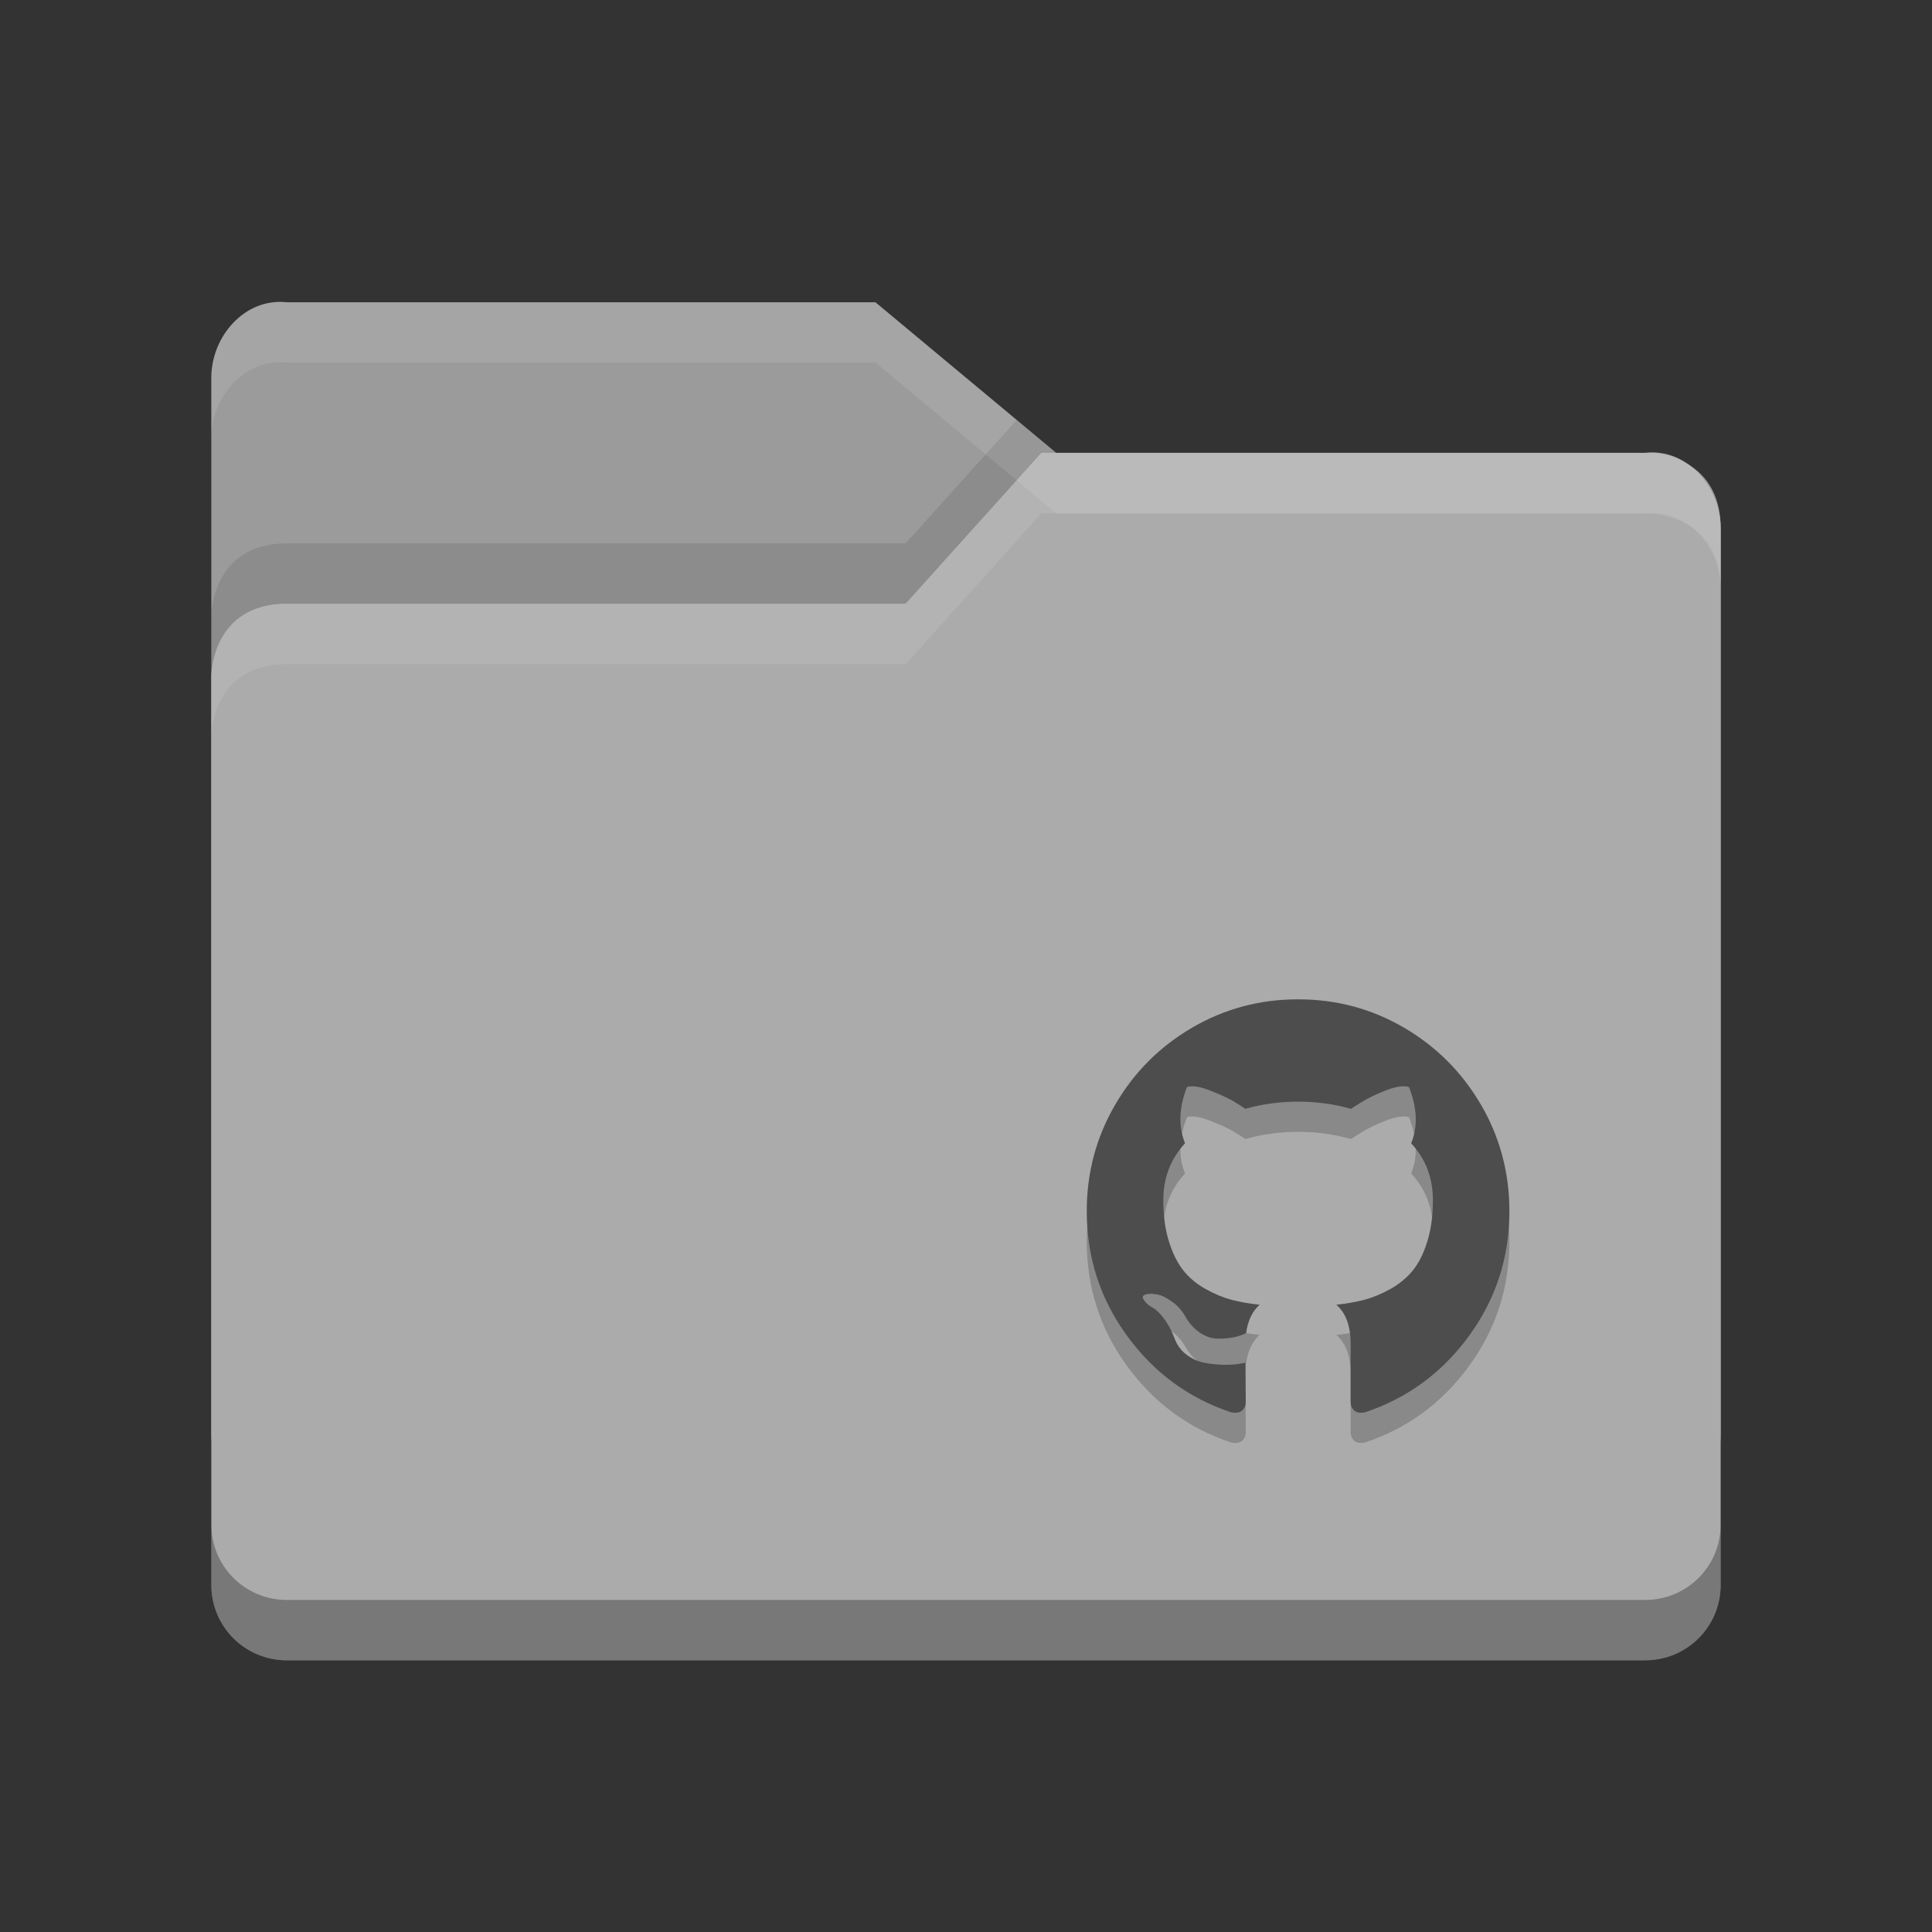 <?xml version="1.0" encoding="UTF-8" standalone="no"?>
<!-- Created with Inkscape (http://www.inkscape.org/) -->

<svg
   xmlns:sketch="http://www.bohemiancoding.com/sketch/ns"
   xmlns:dc="http://purl.org/dc/elements/1.1/"
   xmlns:cc="http://creativecommons.org/ns#"
   xmlns:rdf="http://www.w3.org/1999/02/22-rdf-syntax-ns#"
   xmlns:svg="http://www.w3.org/2000/svg"
   xmlns="http://www.w3.org/2000/svg"
   xmlns:sodipodi="http://sodipodi.sourceforge.net/DTD/sodipodi-0.dtd"
   xmlns:inkscape="http://www.inkscape.org/namespaces/inkscape"
   width="64"
   height="64"
   viewBox="0 0 64 64"
   id="svg2"
   version="1.1"
   inkscape:version="0.91 r"
   sodipodi:docname="folder-github.svg">
  <rect x="0" y="0" width="64" height="64" fill="#333333" stroke="none"/>
  <defs
     id="defs4" />
  <sodipodi:namedview
     id="base"
     pagecolor="#ffffff"
     bordercolor="#666666"
     borderopacity="1.0"
     inkscape:pageopacity="0.0"
     inkscape:pageshadow="2"
     inkscape:zoom="2.32"
     inkscape:cx="-150.32168"
     inkscape:cy="24.907718"
     inkscape:document-units="px"
     inkscape:current-layer="layer1"
     showgrid="false"
     units="px"
     inkscape:window-width="1535"
     inkscape:window-height="876"
     inkscape:window-x="65"
     inkscape:window-y="24"
     inkscape:window-maximized="1" />
  <g
     inkscape:label="Layer 1"
     inkscape:groupmode="layer"
     id="layer1"
     transform="translate(0,-988.362)">
    <g
       transform="translate(-5e-5,988.362)"
       id="g7903">
      <path
         style="fill:#9b9b9b"
         inkscape:connector-curvature="0"
         d="M 7,47.501 7,12.513 C 7,11.129 8.123,9.86 9.5,10.013 l 19.5,0 6,4.999 19.628,0 c 0,0 2.372,0 2.372,2.499 l 0,29.99 c 0,1.385 -1.115,2.499 -2.5,2.499 l -44.999,0 c -1.385,0 -2.5,-1.115 -2.5,-2.499 z"
         id="path5171" />
      <path
         style="opacity:0.1"
         inkscape:connector-curvature="0"
         d="M 33.68,13.912 30,18 9.5,18 C 7,18 7,20.396 7,20.396 l 0,2 C 7,22.396 7,20 9.5,20 l 20.5,0 4.5,-5 0.486,0 -1.307,-1.088 z m 22.355,1.565 c 0.578,0.467 0.957,1.211 0.963,2.004 -0.009,-1.07 -0.459,-1.661 -0.963,-2.004 z"
         id="path5041" />
      <path
         style="fill:#ababab"
         inkscape:connector-curvature="0"
         d="m 57,52.5 0,-35 C 57,16.115 55.877,14.847 54.5,15 L 34.5,15 30,20 9.5,20 C 7,20 7,22.396 7,22.396 l 0,30.104 c 0,1.385 1.115,2.5 2.5,2.5 l 45,0 c 1.385,0 2.5,-1.115 2.5,-2.5 z"
         id="path5173" />
      <path
         style="opacity:0.1;fill:#ffffff"
         inkscape:connector-curvature="0"
         d="M 34.5,15 30,20 9.5,20 C 7,20 7,22.396 7,22.396 l 0,2 C 7,24.396 7,22 9.5,22 l 20.5,0 4.5,-5 20,0 c 1.377,-0.153 2.5,1.115 2.5,2.5 l 0,-2 C 57,16.115 55.877,14.847 54.5,15 l -20,0 z"
         id="path5029" />
      <path
         style="opacity:0.3"
         inkscape:connector-curvature="0"
         d="m 7,50.5 0,2 C 7,53.885 8.115,55 9.5,55 l 45,0 c 1.385,0 2.5,-1.115 2.5,-2.5 l 0,-2 c 0,1.385 -1.115,2.5 -2.5,2.5 l -45,0 C 8.115,53 7,51.885 7,50.5 Z"
         id="path5034" />
      <path
         style="opacity:0.1;fill:#ffffff"
         inkscape:connector-curvature="0"
         d="M 9.5,10.014 C 8.123,9.861 7,11.129 7,12.514 l 0,1.998 c 0,-1.385 1.123,-2.653 2.5,-2.5 l 19.5,0 6,5 19.629,0 c 0,0 2.371,8.43e-4 2.371,2.5 l 0,-2 c 0,-2.499 -2.371,-2.5 -2.371,-2.5 l -19.629,0 -6,-4.998 -19.5,0 z"
         id="path5024" />
      <g
         transform="translate(79.563,2.042)"
         id="g17125">
        <path
           style="opacity:0.2"
           inkscape:connector-curvature="0"
           sketch:type="MSShapeGroup"
           d="m -30.502,35.558 c -0.626,-1.075 -1.475,-1.927 -2.547,-2.555 -1.073,-0.628 -2.244,-0.941 -3.514,-0.941 -1.27,0 -2.441,0.314 -3.514,0.941 -1.073,0.628 -1.922,1.479 -2.547,2.555 -0.626,1.075 -0.939,2.25 -0.939,3.523 0,1.53 0.445,2.905 1.335,4.127 0.89,1.222 2.04,2.067 3.45,2.536 0.164,0.031 0.286,0.009 0.365,-0.064 0.079,-0.073 0.118,-0.165 0.118,-0.274 0,-0.018 -0.002,-0.183 -0.004,-0.493 -0.003,-0.311 -0.004,-0.582 -0.004,-0.813 l -0.21,0.036 c -0.134,0.025 -0.302,0.035 -0.506,0.032 -0.203,-0.003 -0.415,-0.024 -0.633,-0.064 -0.219,-0.039 -0.422,-0.131 -0.611,-0.274 -0.188,-0.143 -0.322,-0.331 -0.401,-0.562 l -0.091,-0.21 c -0.061,-0.14 -0.156,-0.295 -0.287,-0.466 -0.131,-0.171 -0.263,-0.286 -0.396,-0.347 l -0.064,-0.046 c -0.043,-0.031 -0.082,-0.067 -0.118,-0.11 -0.036,-0.043 -0.064,-0.085 -0.082,-0.128 -0.018,-0.043 -0.003,-0.078 0.046,-0.105 0.049,-0.027 0.137,-0.041 0.264,-0.041 l 0.182,0.027 c 0.121,0.024 0.272,0.097 0.451,0.219 0.179,0.122 0.327,0.28 0.442,0.475 0.14,0.25 0.308,0.44 0.506,0.571 0.197,0.131 0.396,0.196 0.597,0.196 0.2,0 0.374,-0.015 0.52,-0.046 0.146,-0.03 0.282,-0.076 0.41,-0.137 0.055,-0.408 0.204,-0.722 0.447,-0.941 -0.346,-0.037 -0.658,-0.092 -0.934,-0.165 -0.276,-0.073 -0.562,-0.192 -0.857,-0.357 -0.295,-0.164 -0.539,-0.369 -0.734,-0.612 -0.194,-0.244 -0.354,-0.564 -0.478,-0.96 -0.125,-0.396 -0.187,-0.853 -0.187,-1.371 0,-0.737 0.24,-1.365 0.72,-1.883 -0.225,-0.554 -0.204,-1.176 0.064,-1.864 0.176,-0.055 0.438,-0.014 0.784,0.123 0.346,0.137 0.6,0.255 0.761,0.352 0.161,0.097 0.29,0.18 0.387,0.247 0.565,-0.158 1.148,-0.238 1.75,-0.238 0.602,0 1.185,0.079 1.75,0.238 l 0.346,-0.219 c 0.237,-0.146 0.516,-0.28 0.838,-0.402 0.322,-0.122 0.568,-0.155 0.738,-0.101 0.273,0.689 0.298,1.31 0.073,1.864 0.48,0.518 0.72,1.146 0.72,1.883 0,0.518 -0.062,0.976 -0.187,1.375 -0.125,0.399 -0.285,0.719 -0.483,0.96 -0.198,0.241 -0.444,0.443 -0.738,0.608 -0.295,0.165 -0.58,0.283 -0.857,0.357 -0.277,0.073 -0.588,0.128 -0.934,0.165 0.316,0.274 0.474,0.707 0.474,1.298 l 0,1.928 c 0,0.11 0.038,0.201 0.114,0.274 0.076,0.073 0.196,0.094 0.36,0.064 1.41,-0.469 2.56,-1.315 3.45,-2.536 0.89,-1.222 1.335,-2.597 1.335,-4.127 -3e-4,-1.273 -0.313,-2.447 -0.939,-3.523 z"
           id="path7235" />
        <path
           style="fill:#4d4d4d"
           inkscape:connector-curvature="0"
           sketch:type="MSShapeGroup"
           d="m -30.502,34.558 c -0.626,-1.075 -1.475,-1.927 -2.547,-2.555 -1.073,-0.628 -2.244,-0.941 -3.514,-0.941 -1.27,0 -2.441,0.314 -3.514,0.941 -1.073,0.628 -1.922,1.479 -2.547,2.555 -0.626,1.075 -0.939,2.25 -0.939,3.523 0,1.53 0.445,2.905 1.335,4.127 0.89,1.222 2.04,2.067 3.45,2.536 0.164,0.031 0.286,0.009 0.365,-0.064 0.079,-0.073 0.118,-0.165 0.118,-0.274 0,-0.018 -0.002,-0.183 -0.004,-0.493 -0.003,-0.311 -0.004,-0.582 -0.004,-0.813 l -0.21,0.036 c -0.134,0.025 -0.302,0.035 -0.506,0.032 -0.203,-0.003 -0.415,-0.024 -0.633,-0.064 -0.219,-0.039 -0.422,-0.131 -0.611,-0.274 -0.188,-0.143 -0.322,-0.331 -0.401,-0.562 l -0.091,-0.21 c -0.061,-0.14 -0.156,-0.295 -0.287,-0.466 -0.131,-0.171 -0.263,-0.286 -0.396,-0.347 l -0.064,-0.046 c -0.043,-0.031 -0.082,-0.067 -0.118,-0.11 -0.036,-0.043 -0.064,-0.085 -0.082,-0.128 -0.018,-0.043 -0.003,-0.078 0.046,-0.105 0.049,-0.027 0.137,-0.041 0.264,-0.041 l 0.182,0.027 c 0.121,0.024 0.272,0.097 0.451,0.219 0.179,0.122 0.327,0.28 0.442,0.475 0.14,0.25 0.308,0.44 0.506,0.571 0.197,0.131 0.396,0.196 0.597,0.196 0.2,0 0.374,-0.015 0.52,-0.046 0.146,-0.03 0.282,-0.076 0.41,-0.137 0.055,-0.408 0.204,-0.722 0.447,-0.941 -0.346,-0.037 -0.658,-0.092 -0.934,-0.165 -0.276,-0.073 -0.562,-0.192 -0.857,-0.357 -0.295,-0.164 -0.539,-0.369 -0.734,-0.612 -0.194,-0.244 -0.354,-0.564 -0.478,-0.96 -0.125,-0.396 -0.187,-0.853 -0.187,-1.371 0,-0.737 0.24,-1.365 0.72,-1.883 -0.225,-0.554 -0.204,-1.176 0.064,-1.864 0.176,-0.055 0.438,-0.014 0.784,0.123 0.346,0.137 0.6,0.255 0.761,0.352 0.161,0.097 0.29,0.18 0.387,0.247 0.565,-0.158 1.148,-0.238 1.75,-0.238 0.602,0 1.185,0.079 1.75,0.238 l 0.346,-0.219 c 0.237,-0.146 0.516,-0.28 0.838,-0.402 0.322,-0.122 0.568,-0.155 0.738,-0.101 0.273,0.689 0.298,1.31 0.073,1.864 0.48,0.518 0.72,1.146 0.72,1.883 0,0.518 -0.062,0.976 -0.187,1.375 -0.125,0.399 -0.285,0.719 -0.483,0.96 -0.198,0.241 -0.444,0.443 -0.738,0.608 -0.295,0.165 -0.58,0.283 -0.857,0.357 -0.277,0.073 -0.588,0.128 -0.934,0.165 0.316,0.274 0.474,0.707 0.474,1.298 l 0,1.928 c 0,0.11 0.038,0.201 0.114,0.274 0.076,0.073 0.196,0.094 0.36,0.064 1.41,-0.469 2.56,-1.315 3.45,-2.536 0.89,-1.222 1.335,-2.597 1.335,-4.127 -3e-4,-1.273 -0.313,-2.447 -0.939,-3.523 z"
           id="Github" />
      </g>
    </g>
  </g>
</svg>
